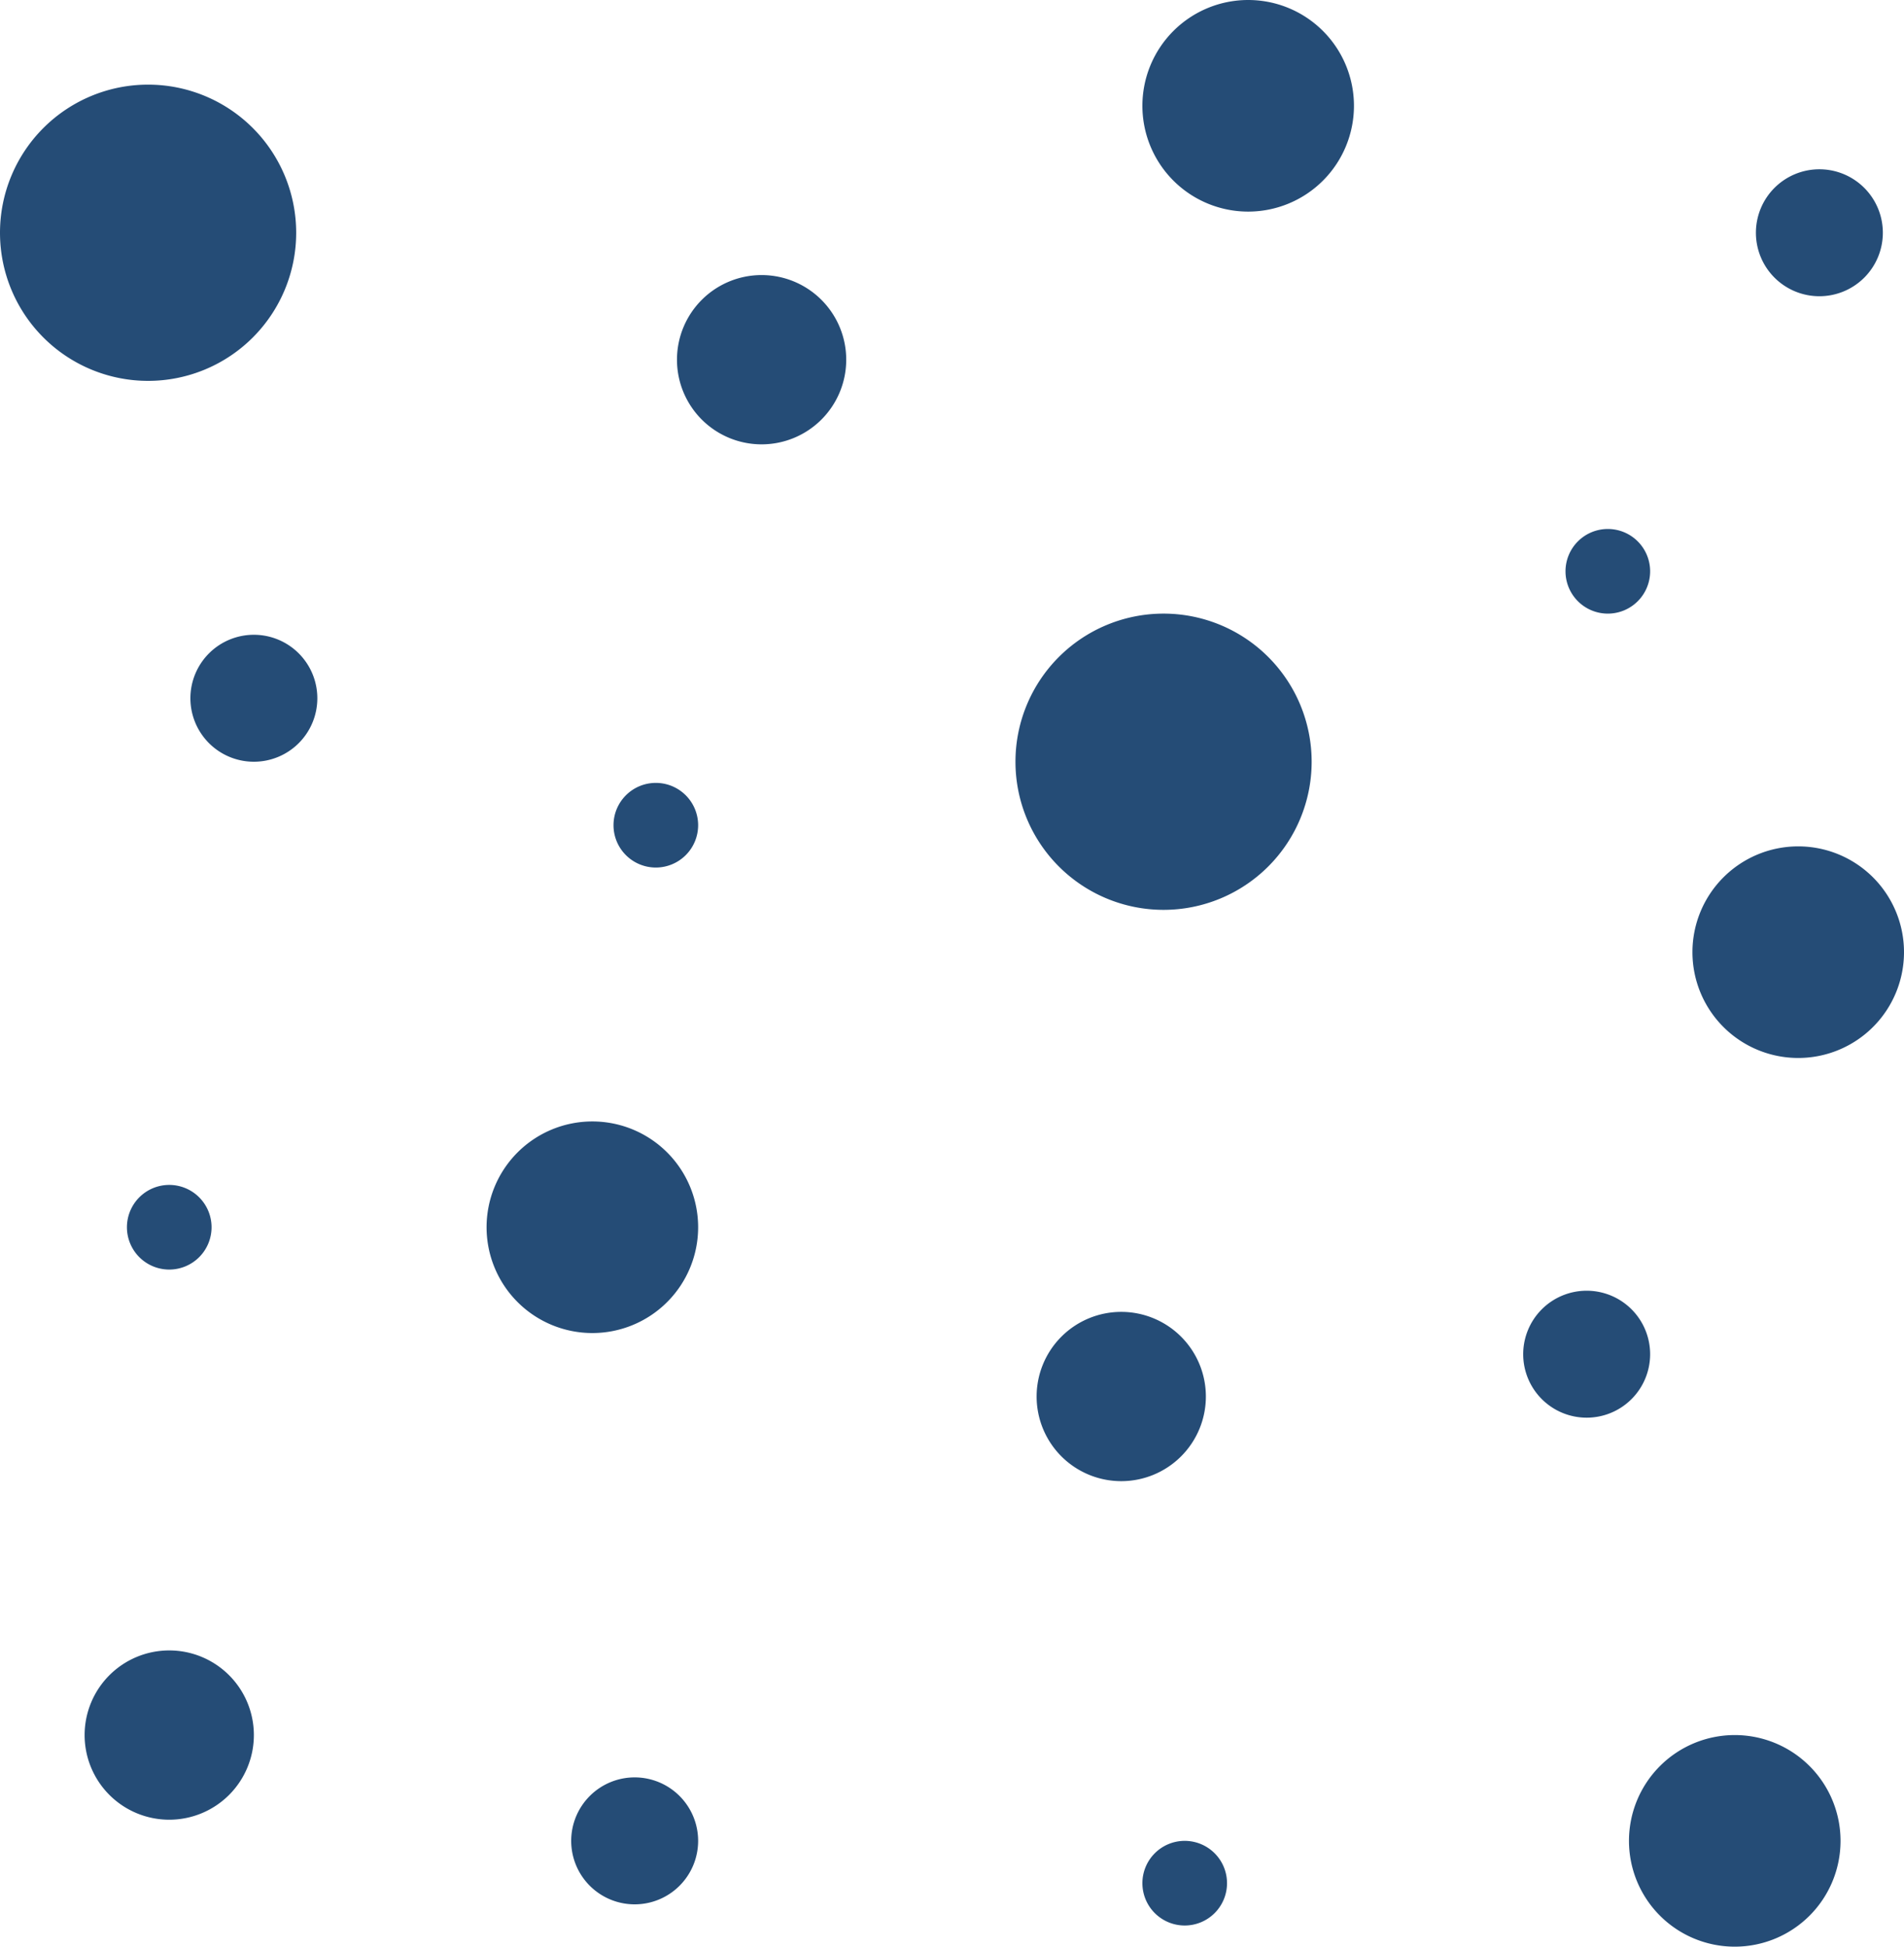 <svg xmlns="http://www.w3.org/2000/svg" viewBox="0 0 90 92"><defs><style>.cls-1{fill:#254c76;fill-rule:evenodd;}</style></defs><title>Asset 13</title><g id="Layer_2" data-name="Layer 2"><g id="Layer_1-2" data-name="Layer 1"><g id="Layer_1-2-2" data-name="Layer 1-2"><g id="Page-1"><g id="bubbles"><path id="Combined-Shape" class="cls-1" d="M7,18a7,7,0,1,0-7-7A7,7,0,0,0,7,18ZM55,43a7,7,0,1,0-7-7A7,7,0,0,0,55,43ZM12,36a3,3,0,1,0-3-3A3,3,0,0,0,12,36ZM75,67a3,3,0,1,0-3-3A3,3,0,0,0,75,67ZM30,90a3,3,0,1,0-3-3A3,3,0,0,0,30,90ZM86,14a3,3,0,1,0-3-3A3,3,0,0,0,86,14ZM8,86a4,4,0,1,0-4-4A4,4,0,0,0,8,86ZM36,21a4,4,0,1,0-4-4A4,4,0,0,0,36,21ZM59,10a5,5,0,1,0-5-5A5,5,0,0,0,59,10ZM53,70a4,4,0,1,0-4-4A4,4,0,0,0,53,70ZM82,92a5,5,0,1,0-5-5A5,5,0,0,0,82,92ZM28,63a5,5,0,1,0-5-5A5,5,0,0,0,28,63ZM85,50a5,5,0,1,0-5-5A5,5,0,0,0,85,50ZM76,29a2,2,0,1,0-2-2A2,2,0,0,0,76,29ZM56,91a2,2,0,1,0-2-2A2,2,0,0,0,56,91ZM31,41a2,2,0,1,0-2-2A2,2,0,0,0,31,41ZM8,60a2,2,0,1,0-2-2A2,2,0,0,0,8,60Z"/></g></g></g></g></g></svg>